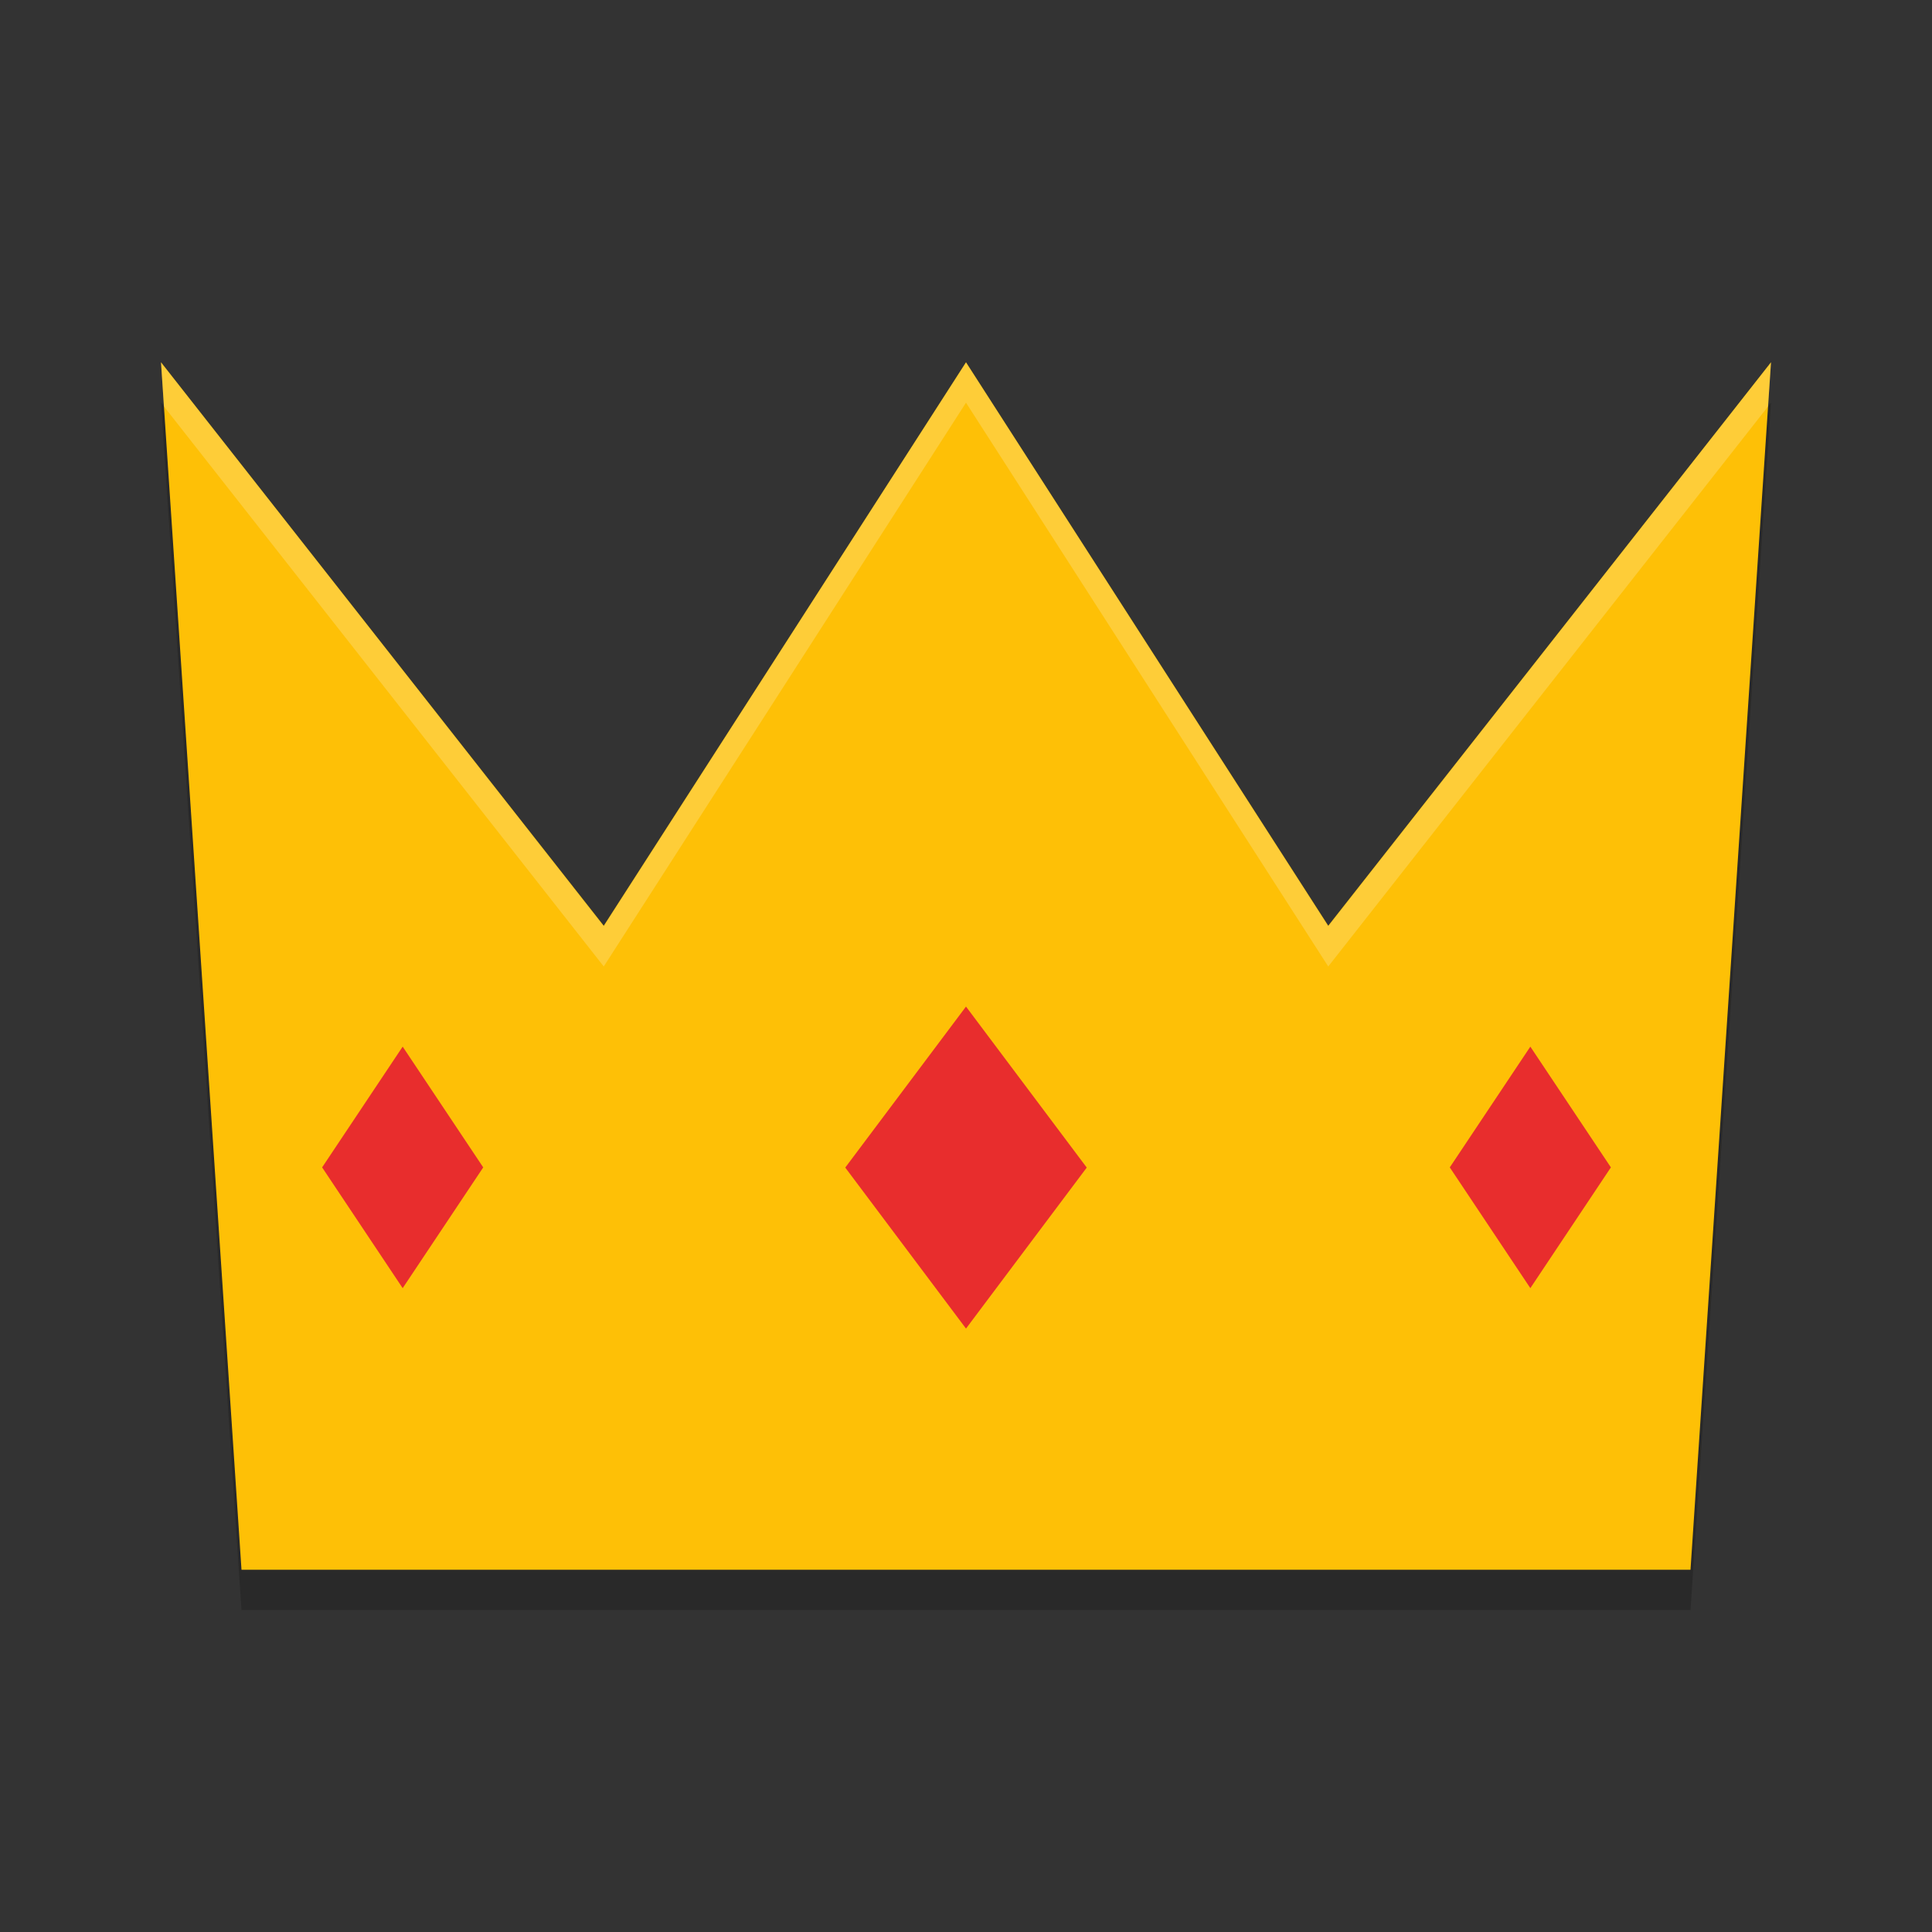 <?xml version="1.0" encoding="UTF-8" standalone="no"?>
<svg xmlns="http://www.w3.org/2000/svg" height="48" width="48" version="1">
 <rect width="100%" height="100%" fill="#333333" stroke="none"/>
 <g opacity=".2" transform="matrix(1.25,0,0,1.5,4,1)">
  <g>
   <path d="m16 6-7.2 9.333-8.8-9.333 1.6 20h28.8l1.6-20-8.8 9.333z"/>
  </g>
 </g>
 <g transform="matrix(1.25,0,0,1.5,4,0)">
  <g>
   <path fill="#fec006" d="m16 6-7.2 9.333-8.8-9.333 1.6 20h28.8l1.6-20-8.8 9.333z"/>
  </g>
 </g>
 <rect transform="matrix(.555 -.832 .555 .832 0 0)" height="3.606" width="3.606" y="49.88" x="15.02" fill="#e82d2d"/>
 <rect transform="matrix(.555 -.832 .555 .832 0 0)" height="3.606" width="3.606" y="24.64" x="-10.22" fill="#e82d2d"/>
 <rect transform="matrix(.6 -.8 .6 .8 0 0)" height="5" width="5" y="35.63" x="-.63" fill="#e82d2d"/>
 <g fill="#fff" transform="matrix(1.25,0,0,1.5,4,0)">
  <g>
   <path opacity=".2" transform="matrix(.8 0 0 .667 -3.2 0)" d="m4 9 0.072 1.092 10.928 13.908 9-14 9 14 10.928-13.908 0.072-1.092-11 14-9-14-9 14-11-14z"/>
  </g>
 </g>
</svg>
